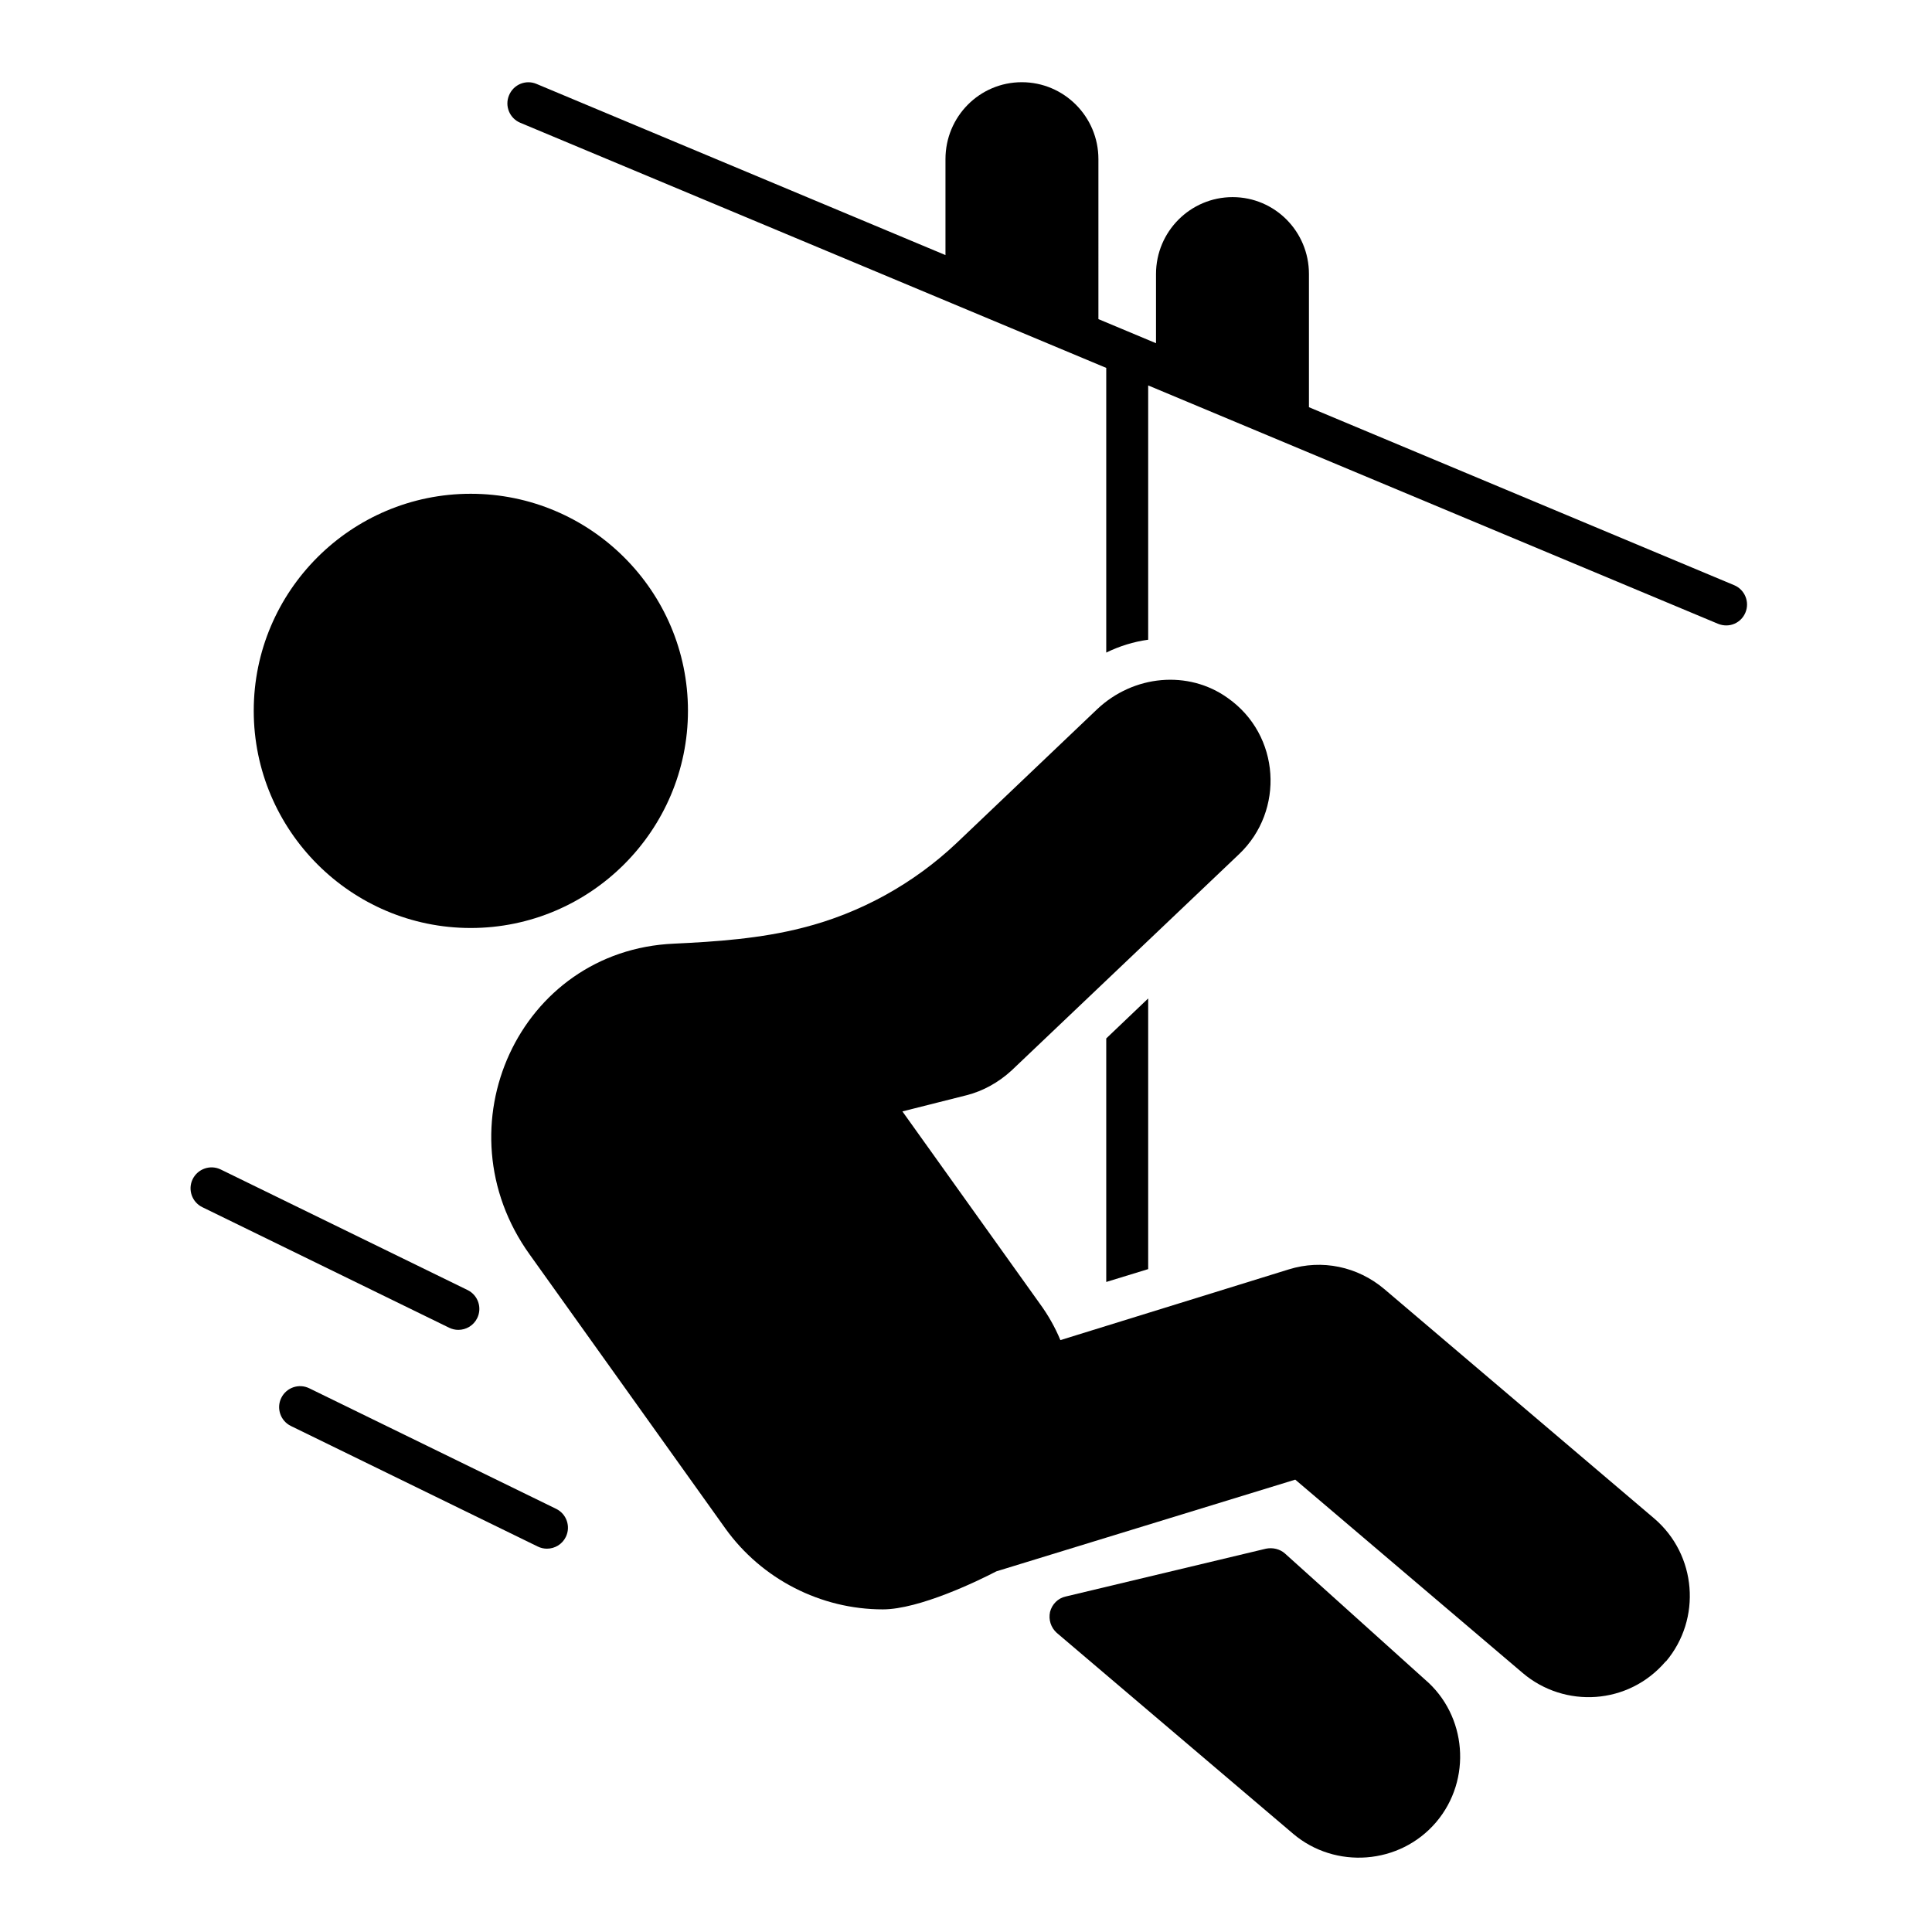 <?xml version="1.0" encoding="utf-8"?>
<svg id="master-artboard" viewBox="0 0 125 125" version="1.1" xmlns="http://www.w3.org/2000/svg" x="0px" y="0px" style="enable-background:new 0 0 1400 980;" width="125px" height="125px"><g transform="matrix(1.809, 0, 0, 1.809, 0.27, 0.344)"><path d="M16.686,33c4.28,0,7.77-3.49,7.77-7.77s-3.49-7.76-7.77-7.76   c-4.28,0-7.76,3.48-7.76,7.76S12.406,33,16.686,33z"/><path d="M45.806,55.37c-0.18-0.16-0.44-0.22-0.68-0.17l-7.16,1.71   c-0.28,0.06-0.49,0.28-0.56,0.55c-0.06,0.28,0.03,0.56,0.24,0.75l8.46,7.19   c1.496,1.266,3.805,1.112,5.11-0.42c1.29-1.52,1.1-3.82-0.4-5.1L45.806,55.37z"/><path d="M49.356,45.91c-0.95-0.8-2.22-1.07-3.41-0.7L37.776,47.74   c-0.19-0.46-0.44-0.9-0.74-1.31l-4.91-6.87l2.3-0.58c0.59-0.15,1.14-0.46,1.6-0.88   l8.14-7.74c1.636-1.553,1.483-4.265-0.41-5.59c-1.4-1-3.36-0.83-4.67,0.41l-5.01,4.77   c-1.54,1.46-3.45,2.52-5.51,3.04c-1.51,0.39-3.11,0.5-4.61,0.57   c-5.536,0.239-8.43,6.571-5.16,11.12l7,9.8c1.3,1.81,3.41,2.89,5.63,2.89   c1.3,0,3.41-1.02,4.06-1.36l10.69-3.28l8.14,6.92c1.492,1.263,3.777,1.144,5.11-0.42   c0.01,0,0.01,0,0.01,0c1.28-1.52,1.1-3.81-0.42-5.11L49.356,45.91z"/><path d="M61.876,20.74l-15.21-6.366V9.61c0-1.52-1.22-2.75-2.73-2.75c-1.51,0-2.74,1.23-2.74,2.75   v2.475l-2.06-0.862V5.5c0-1.52-1.23-2.75-2.74-2.75s-2.73,1.23-2.73,2.75v3.433l-14.63-6.123   c-0.38-0.16-0.82,0.02-0.98,0.41c-0.16,0.38,0.02,0.82,0.4,0.98l20.96,8.768v10.182   c0.47-0.23,0.98-0.39,1.5-0.46v-9.095c15.982,6.685,4.795,2.006,20.38,8.525   c0.418,0.168,0.832-0.042,0.98-0.4C62.436,21.34,62.256,20.9,61.876,20.74z"/><path d="M 40.916 45.2 L 40.916 35.52 L 39.416 36.95 L 39.416 45.66 Z"/><path d="M16.244,47.373c0.278,0,0.545-0.154,0.675-0.421c0.182-0.372,0.027-0.821-0.345-1.003   l-8.829-4.312c-0.371-0.181-0.82-0.026-1.003,0.345c-0.182,0.372-0.027,0.821,0.345,1.003   l8.829,4.312C16.021,47.348,16.133,47.373,16.244,47.373z"/><path d="M19.743,53.775l-8.83-4.312c-0.375-0.183-0.82-0.027-1.003,0.345   c-0.182,0.372-0.027,0.821,0.345,1.003l8.83,4.312c0.106,0.052,0.218,0.076,0.328,0.076   c0.278,0,0.545-0.154,0.675-0.421C20.269,54.406,20.115,53.957,19.743,53.775z"/></g></svg>
